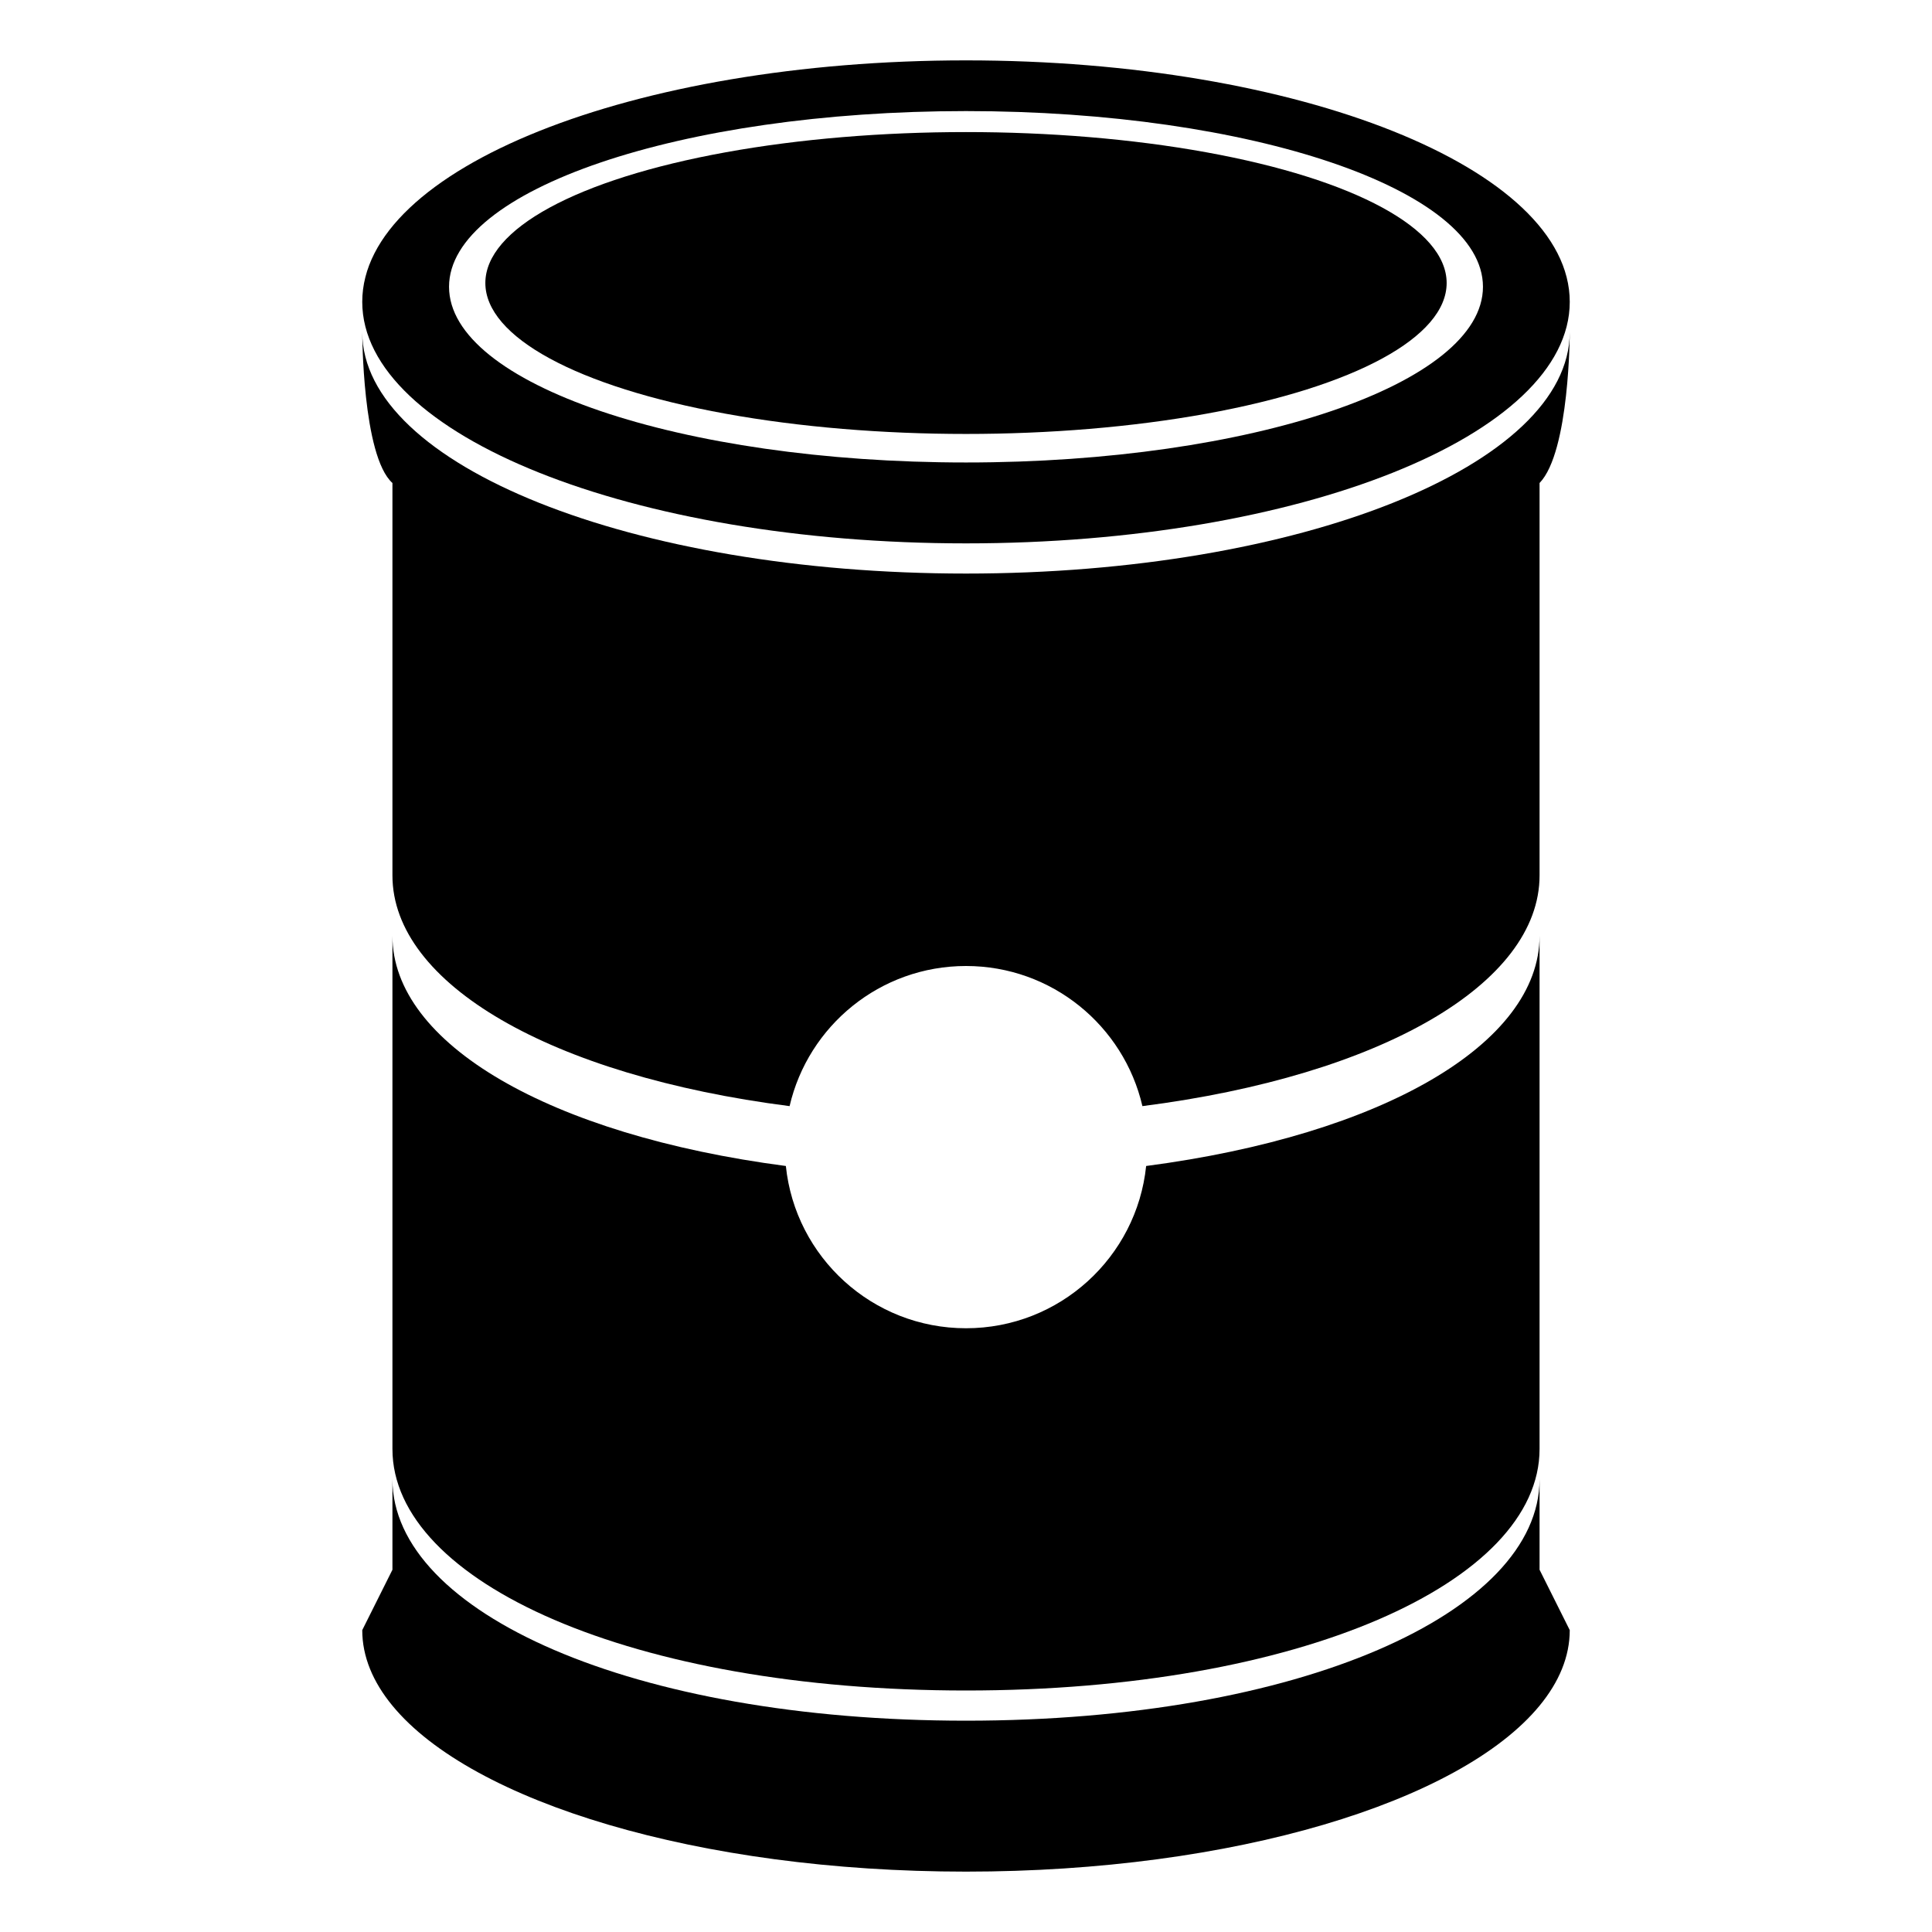 <?xml version="1.0" encoding="utf-8"?>
<!-- Generator: Adobe Illustrator 16.2.1, SVG Export Plug-In . SVG Version: 6.00 Build 0)  -->
<!DOCTYPE svg PUBLIC "-//W3C//DTD SVG 1.1//EN" "http://www.w3.org/Graphics/SVG/1.1/DTD/svg11.dtd">
<svg version="1.1" id="Layer_1" xmlns="http://www.w3.org/2000/svg" xmlns:xlink="http://www.w3.org/1999/xlink" x="0px" y="0px"
	 width="512px" height="512px" viewBox="0 0 512 512" enable-background="new 0 0 512 512" xml:space="preserve">
<g>
	<path d="M256,144c88.365,0,160-28.654,160-64s-71.635-64-160-64C167.634,16,96,44.654,96,80S167.634,144,256,144z M256,29.438
		c75.661,0,137,20.848,137,46.562s-61.339,46.562-137,46.562S119,101.715,119,76S180.339,29.438,256,29.438z"/>
	<ellipse cx="256" cy="75" rx="127.378" ry="40"/>
	<path d="M256,448c88.365,0,152-28.654,152-64V248c0,28.581-41.612,52.783-104.26,61.002C301.238,333.16,280.82,352,256,352
		s-45.238-18.84-47.74-42.998C145.612,300.783,104,276.581,104,248v136C104,419.346,167.634,448,256,448z"/>
	<path d="M256,152c-88.366,0-160-28.654-160-64c0,0,0,32.834,8,40v104c0,28.732,42.049,53.042,105.25,61.134
		C214.176,271.861,233.229,256,256,256s41.824,15.861,46.75,37.134C365.951,285.042,408,260.732,408,232V128c8-8.25,8-40,8-40
		C416,123.346,344.365,152,256,152z"/>
	<path d="M408,392c0,35.346-63.635,64-152,64c-88.366,0-152-28.654-152-64v23.999L96,432c0,6.994,2.815,13.725,8,20.025
		C125.016,477.562,185.121,496,256,496c70.879,0,130.984-18.438,152-43.975c5.186-6.301,8-13.031,8-20.025l-8-16.001V392z"/>
</g>
</svg>

